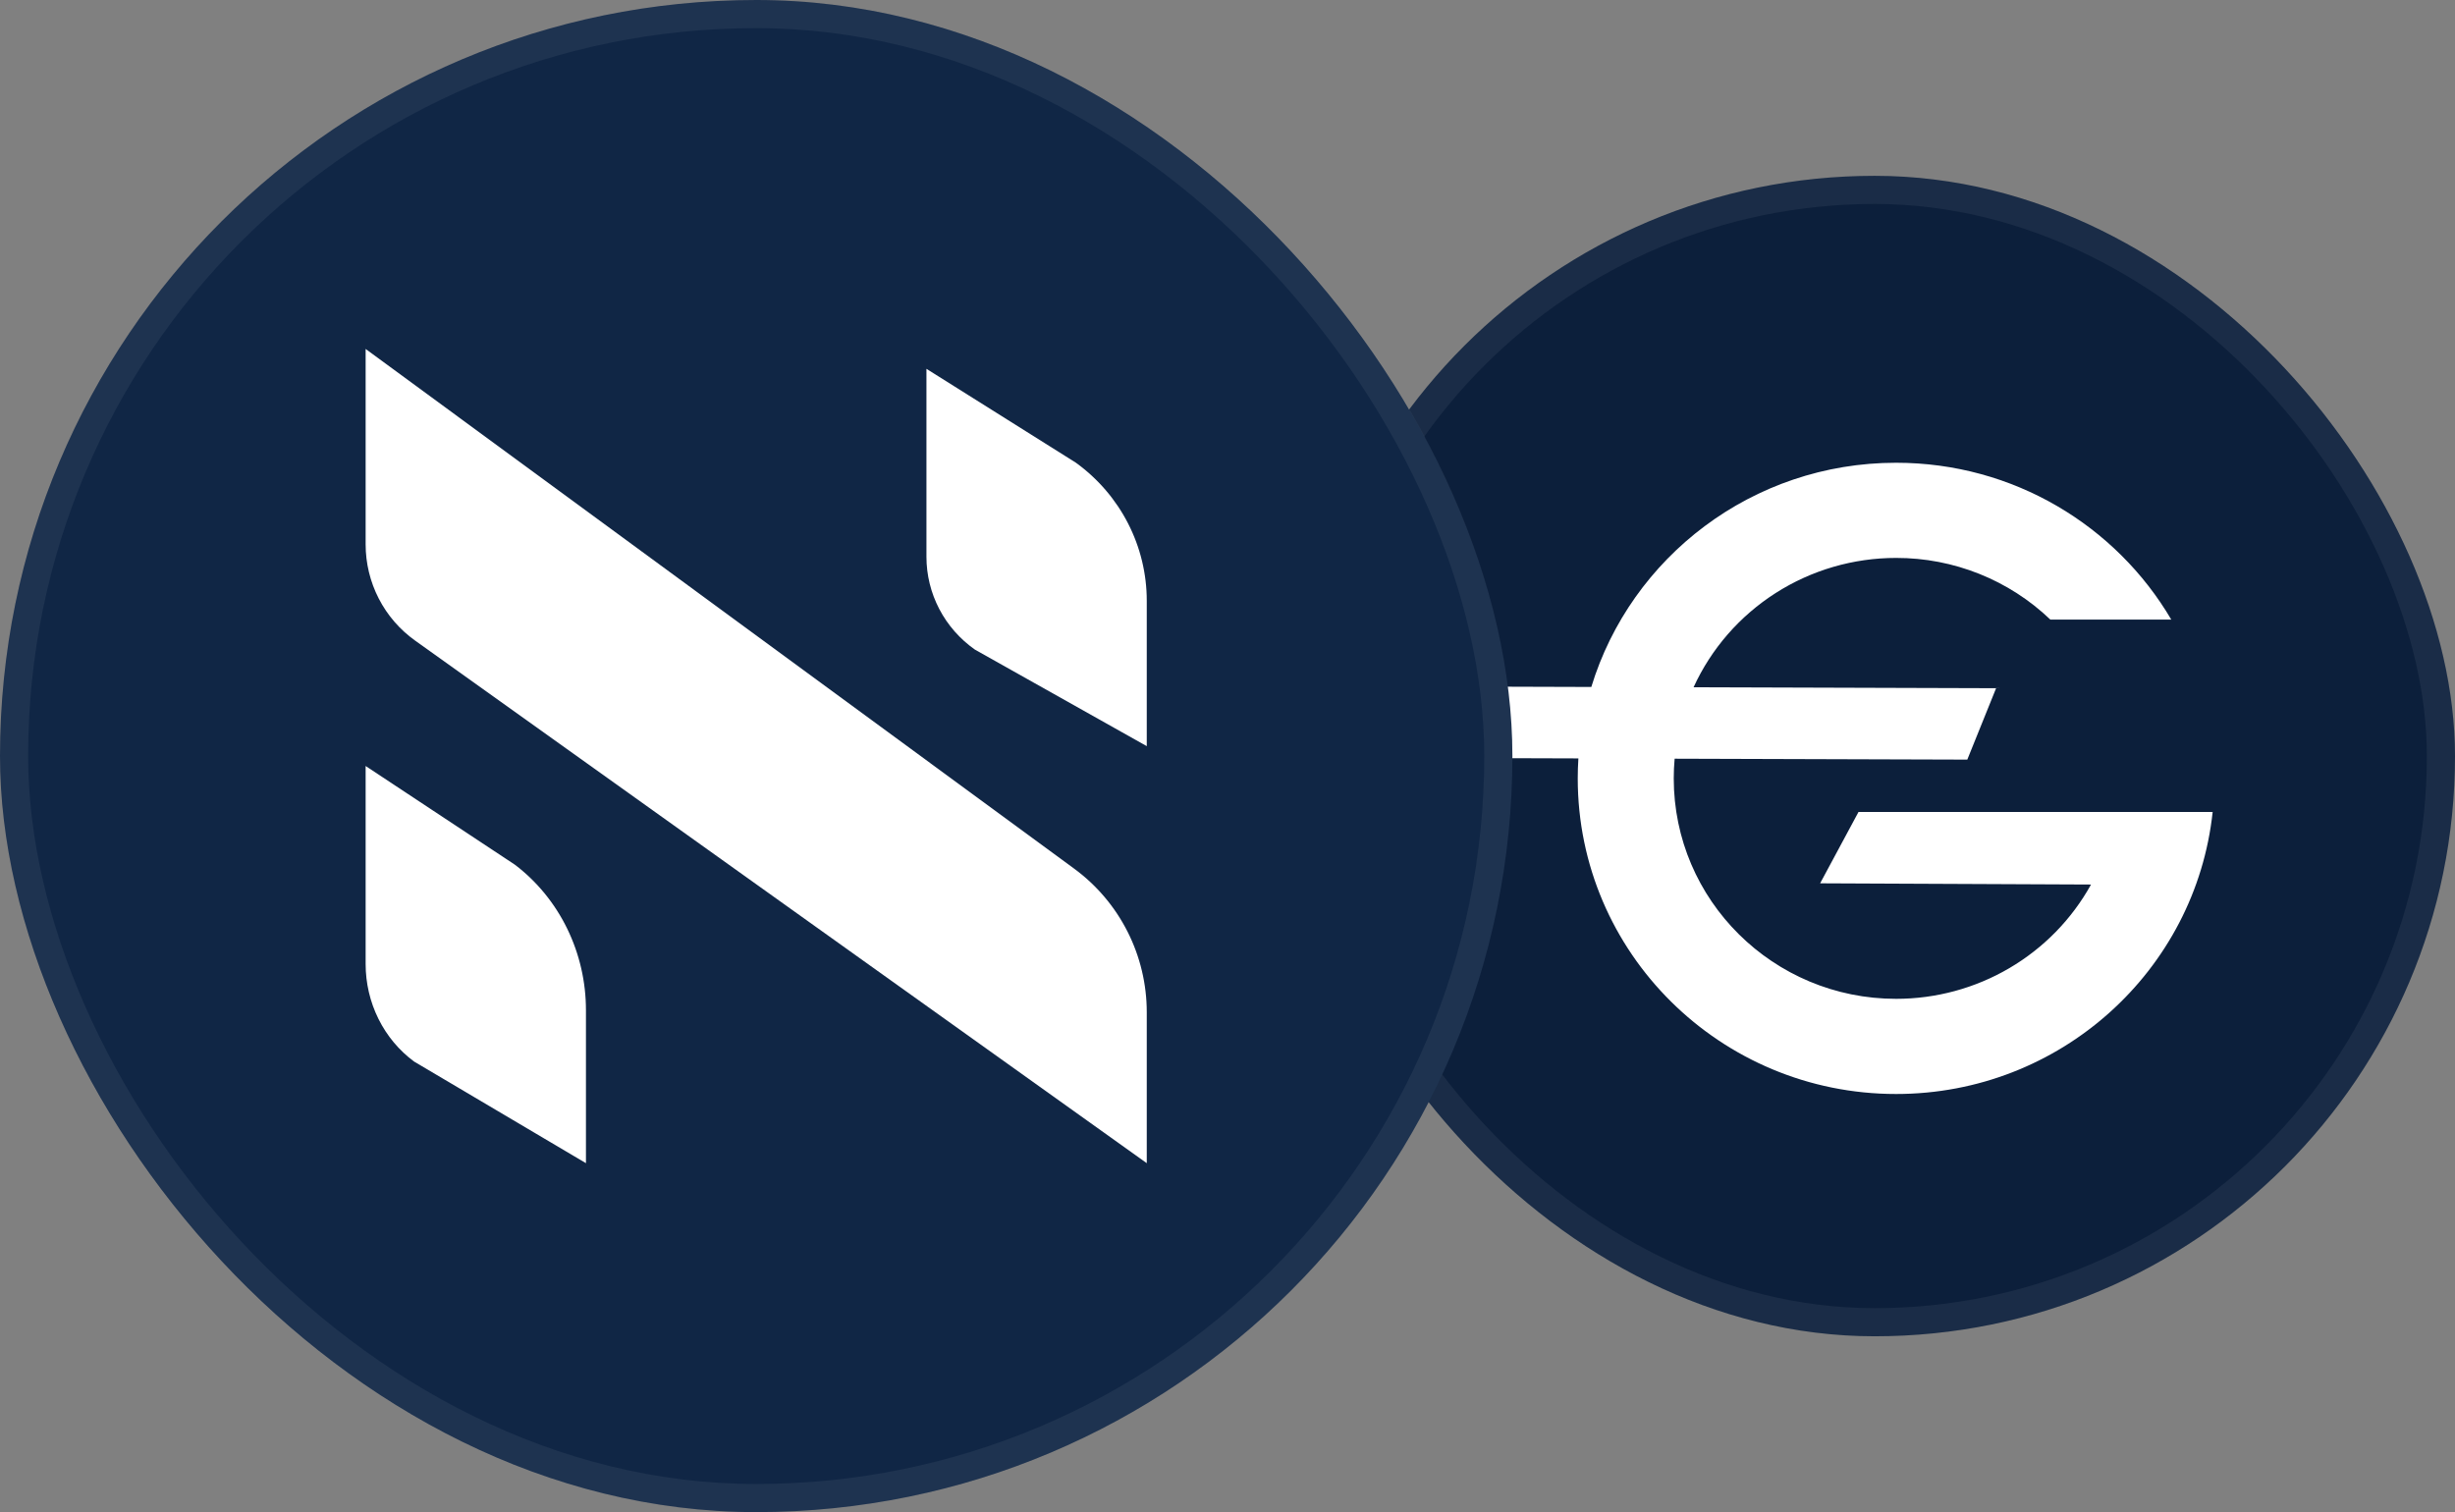 <svg width="349" height="215" viewBox="0 0 349 215" fill="none" xmlns="http://www.w3.org/2000/svg">
<rect x="0" y="0" width="349" height="215" fill="#808080" stroke="none"/>
<rect x="184" y="25" width="165" height="165" rx="82.5" fill="#0C1F3B"/>
<path d="M309.009 115.447H264.204L258.747 125.594L297.258 125.767C294.532 130.689 290.522 134.795 285.648 137.654C280.773 140.514 275.213 142.021 269.549 142.019C252.091 142.019 237.938 127.991 237.938 110.673C237.938 109.731 237.983 108.798 238.064 107.877L279.669 108.005L283.762 97.858L240.755 97.722C243.265 92.237 247.316 87.585 252.422 84.323C257.529 81.061 263.475 79.326 269.549 79.328C277.731 79.317 285.596 82.463 291.48 88.101H308.669C300.827 74.761 286.241 65.797 269.546 65.797C249.109 65.797 231.84 79.23 226.219 97.676L212.122 97.632L206.665 107.779L224.382 107.834C224.323 108.773 224.29 109.719 224.29 110.673C224.29 135.458 244.551 155.55 269.546 155.55C292.919 155.55 312.14 137.988 314.549 115.449L309.009 115.447Z" fill="white"/>
<rect x="186" y="27" width="161" height="161" rx="80.5" stroke="white" stroke-opacity="0.06" stroke-width="4"/>
<rect width="215" height="215" rx="107.5" fill="#102645"/>
<path d="M51.978 49.617V77.402C51.978 80.083 52.617 82.725 53.843 85.107C55.069 87.489 56.846 89.541 59.025 91.092L163.022 165.386V143.923C163.022 139.945 162.088 136.023 160.294 132.475C158.5 128.928 155.898 125.855 152.699 123.507L51.978 49.617Z" fill="white"/>
<path d="M131.702 52.441V79.168C131.702 81.751 132.327 84.297 133.526 86.593C134.724 88.889 136.462 90.867 138.592 92.364L163.022 106.09V85.43C163.024 81.6 162.111 77.824 160.356 74.409C158.602 70.994 156.057 68.037 152.928 65.778L131.702 52.441Z" fill="white"/>
<path d="M51.978 108.914V137.066C51.978 139.783 52.603 142.46 53.802 144.874C55.001 147.287 56.738 149.366 58.868 150.938L83.298 165.386V143.639C83.299 139.608 82.385 135.634 80.631 132.039C78.877 128.445 76.332 125.331 73.204 122.953L51.978 108.914Z" fill="white"/>
<rect x="2" y="2" width="211" height="211" rx="105.5" stroke="white" stroke-opacity="0.06" stroke-width="4"/>
</svg>
